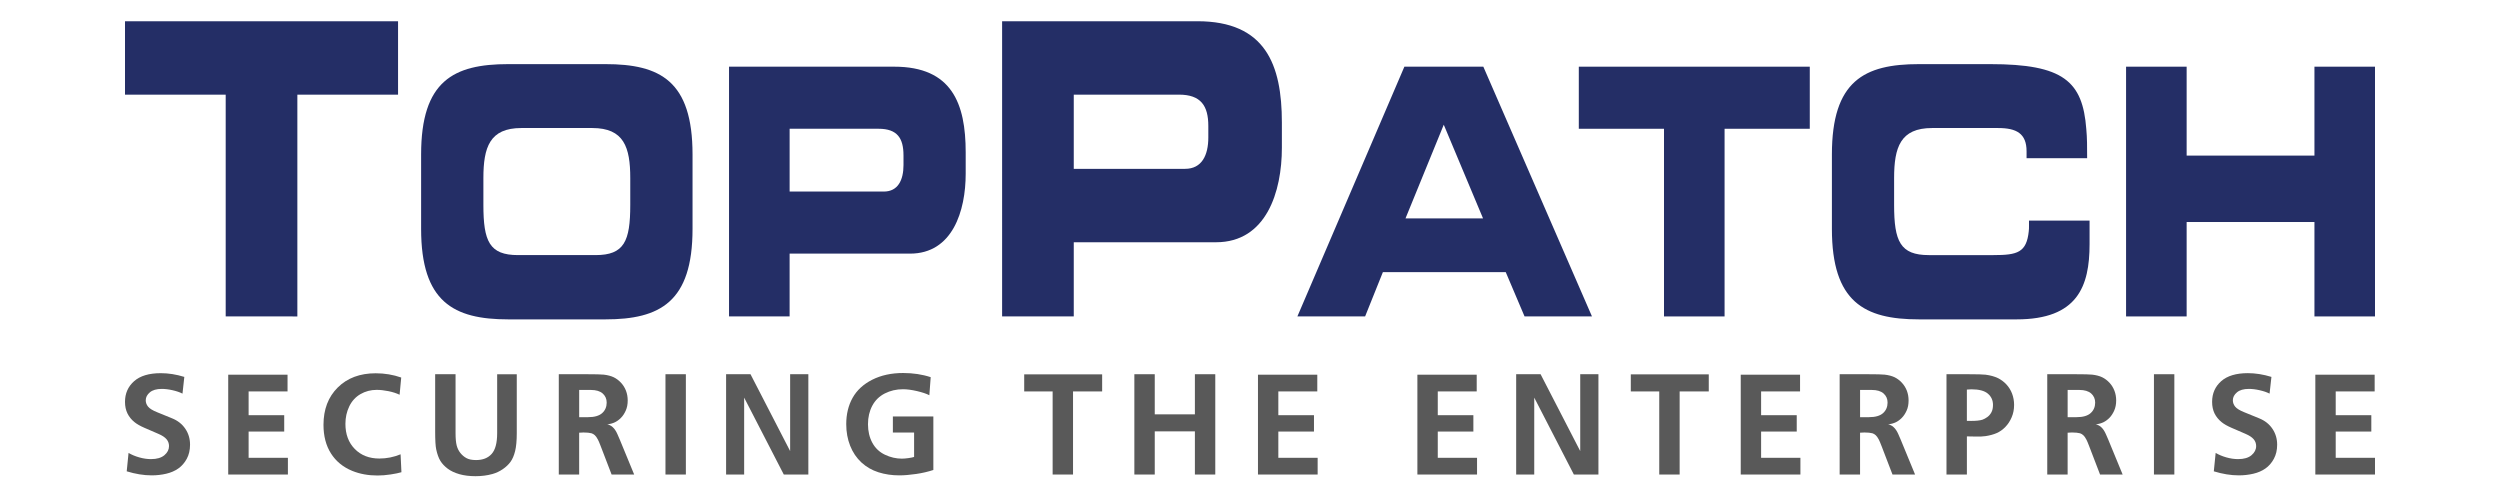 <?xml version="1.0" encoding="utf-8"?><!-- Generator: Adobe Illustrator 16.0.0, SVG Export Plug-In . SVG Version: 6.00 Build 0)  --><!DOCTYPE svg PUBLIC "-//W3C//DTD SVG 1.1//EN" "http://www.w3.org/Graphics/SVG/1.1/DTD/svg11.dtd">
<svg version="1.1" id="Layer_1" xmlns="http://www.w3.org/2000/svg" xmlns:xlink="http://www.w3.org/1999/xlink" x="0px" y="0px" width="180px" height="36px" viewBox="0 0 180 36" style="enable-background:new 0 0 180 36;" xml:space="preserve" role="img" area-label="Top Patch, Securing the Enterprise">
<title>Top Patch, Securing the Enterprise</title><desc>This image contains the company name and tagline: Top Patch, Securing the Enterprise</desc><style type="text/css"><![CDATA[.st0{fill:#595959;}.st1{fill:#242E66;}]]></style>
<g><g><path class="st1" d="M21.41,6.814v15.969H16.25V6.814H9V1.529h19.66v5.286H21.41z"/><path class="st1" d="M43.591,22.995h-6.999c-3.932,0-6.272-1.256-6.272-6.513v-5.358c0-5.306,2.341-6.507,6.272-6.507h6.999c3.932,0,6.272,1.202,6.272,6.507v5.358C49.863,21.739,47.523,22.995,43.591,22.995z M45.379,12.823c0-2.218-0.451-3.605-2.733-3.605h-5.11c-2.281,0-2.732,1.388-2.732,3.605v1.933c0,2.616,0.43,3.611,2.494,3.611h5.582c2.064,0,2.499-0.996,2.499-3.611V12.823z"/><path class="st1" d="M65.523,18.261h-8.671v4.522H52.49V4.801h11.893c4.146,0,5.147,2.638,5.147,6.169v1.541C69.53,15.175,68.59,18.261,65.523,18.261z M65.051,11.177c0-1.228-0.451-1.906-1.788-1.906h-6.41v4.521h6.782c1.024,0,1.417-0.836,1.417-1.911V11.177z"/><path class="st1" d="M87.557,17.442H77.311v5.341h-5.159V1.529H86.21c4.904,0,6.085,3.121,6.085,7.293v1.821C92.296,13.794,91.182,17.442,87.557,17.442z M86.999,9.07c0-1.452-0.534-2.256-2.111-2.256h-7.577v5.342h8.015c1.211,0,1.673-0.987,1.673-2.256V9.07z"/><path class="st1" d="M109.768,22.783l-1.354-3.188h-8.847l-1.279,3.188h-4.876l7.704-17.982h5.684l7.822,17.982H109.768z M103.951,8.98l-2.755,6.745h5.583L103.951,8.98z"/><path class="st1" d="M124.169,9.271v13.512h-4.361V9.271h-6.134v-4.47h16.63v4.47H124.169z"/><path class="st1" d="M145.2,22.995h-7.036c-3.937,0-6.267-1.256-6.267-6.513v-5.358c0-5.306,2.33-6.507,6.267-6.507h5.132c5.265,0,6.658,1.228,6.918,4.681c0.06,0.625,0.06,1.281,0.06,2.091h-4.361v-0.498c0-1.281-0.728-1.673-2.049-1.673h-4.755c-2.281,0-2.733,1.388-2.733,3.605v1.933c0,2.616,0.436,3.611,2.5,3.611h4.655c1.728,0,2.382-0.186,2.541-1.726c0.016-0.133,0.016-0.238,0.016-0.366v-0.392h4.361v1.7C150.448,20.612,149.59,22.995,145.2,22.995z"/><path class="st1" d="M166.64,22.783v-6.798h-9.202v6.798h-4.361V4.801h4.361v6.402h9.202V4.801H171v17.982H166.64z"/></g></g>
<g><path class="st0" d="M13.271,27.137l-0.132,1.204c-0.193-0.099-0.431-0.181-0.713-0.244c-0.283-0.065-0.543-0.096-0.78-0.096c-0.373,0-0.658,0.081-0.856,0.247s-0.297,0.358-0.297,0.573c0,0.166,0.055,0.317,0.166,0.455c0.11,0.137,0.324,0.271,0.642,0.399l1.092,0.446c0.403,0.163,0.719,0.411,0.947,0.747c0.229,0.336,0.343,0.719,0.343,1.148c0,0.39-0.079,0.729-0.236,1.018c-0.158,0.289-0.36,0.522-0.607,0.696c-0.248,0.174-0.537,0.299-0.868,0.377c-0.333,0.078-0.681,0.119-1.046,0.119c-0.579,0-1.18-0.099-1.803-0.291l0.132-1.325c0.223,0.132,0.48,0.24,0.772,0.322c0.291,0.083,0.572,0.124,0.843,0.124c0.422,0,0.745-0.094,0.967-0.282c0.222-0.187,0.332-0.405,0.332-0.657c0-0.188-0.06-0.354-0.18-0.495c-0.12-0.14-0.313-0.269-0.582-0.383l-1-0.433c-0.312-0.135-0.552-0.272-0.721-0.411c-0.224-0.179-0.394-0.39-0.51-0.629C9.059,29.526,9,29.25,9,28.935c0-0.606,0.218-1.102,0.655-1.489c0.437-0.385,1.077-0.577,1.92-0.577C12.12,26.868,12.685,26.956,13.271,27.137z"/><path class="st0" d="M16.432,34.166v-7.188h4.271v1.204H17.9v1.712h2.564v1.178H17.9v1.89h2.829v1.204H16.432z"/><path class="st0" d="M28.888,27.182l-0.117,1.24c-0.224-0.108-0.491-0.194-0.8-0.258c-0.31-0.062-0.592-0.094-0.846-0.094c-0.43,0-0.821,0.103-1.173,0.307c-0.352,0.205-0.621,0.5-0.805,0.881s-0.277,0.801-0.277,1.261c0,0.748,0.226,1.352,0.676,1.809c0.45,0.456,1.039,0.686,1.767,0.686c0.532,0,1.041-0.103,1.529-0.305l0.061,1.29c-0.186,0.058-0.445,0.11-0.777,0.161c-0.332,0.052-0.647,0.076-0.945,0.076c-0.667,0-1.275-0.11-1.823-0.334c-0.66-0.271-1.17-0.689-1.529-1.255s-0.538-1.253-0.538-2.062c0-1.11,0.342-2.007,1.028-2.687c0.686-0.68,1.596-1.022,2.73-1.022C27.696,26.876,28.309,26.979,28.888,27.182z"/><path class="st0" d="M31.333,26.944H32.8v4.25c0,0.375,0.027,0.668,0.081,0.879c0.054,0.209,0.145,0.391,0.269,0.545c0.125,0.155,0.271,0.278,0.438,0.368c0.166,0.092,0.396,0.138,0.69,0.138c0.484,0,0.858-0.147,1.122-0.442c0.264-0.293,0.396-0.791,0.396-1.487v-4.25h1.412v4.25c0,0.535-0.04,0.963-0.119,1.284s-0.19,0.579-0.333,0.776c-0.142,0.194-0.328,0.37-0.556,0.526c-0.229,0.157-0.477,0.274-0.744,0.348c-0.379,0.106-0.786,0.157-1.219,0.157c-0.43,0-0.815-0.047-1.155-0.143c-0.34-0.099-0.623-0.229-0.848-0.399c-0.225-0.17-0.401-0.356-0.526-0.56c-0.125-0.202-0.225-0.479-0.3-0.827c-0.051-0.237-0.076-0.665-0.076-1.285V26.944z"/><path class="st0" d="M40.233,26.944h2.057c0.592,0,0.985,0.01,1.178,0.03c0.288,0.033,0.526,0.097,0.716,0.187c0.19,0.092,0.364,0.223,0.523,0.391c0.159,0.17,0.281,0.365,0.364,0.582c0.083,0.219,0.124,0.452,0.124,0.698c0,0.282-0.048,0.528-0.145,0.739c-0.096,0.213-0.211,0.385-0.346,0.518c-0.134,0.136-0.275,0.237-0.424,0.312c-0.149,0.071-0.335,0.127-0.559,0.164c0.128,0.008,0.259,0.069,0.391,0.186c0.132,0.117,0.247,0.289,0.345,0.515l0.168,0.387l1.036,2.515h-1.625l-0.782-2.037c-0.092-0.238-0.159-0.396-0.203-0.478c-0.075-0.142-0.148-0.248-0.221-0.315c-0.073-0.067-0.153-0.114-0.241-0.142c-0.135-0.036-0.328-0.057-0.579-0.057c-0.088,0-0.191,0.006-0.31,0.016v3.013h-1.467V26.944z M41.701,28.076v1.96h0.64c0.463,0,0.803-0.099,1.018-0.295c0.215-0.194,0.322-0.448,0.322-0.756c0-0.264-0.096-0.481-0.287-0.653c-0.191-0.17-0.475-0.256-0.851-0.256H41.701z"/><path class="st0" d="M47.914,34.166v-7.222h1.468v7.222H47.914z"/><path class="st0" d="M52.279,34.166v-7.222h1.757l2.854,5.534v-5.534h1.311v7.222h-1.768l-2.854-5.537v5.537H52.279z"/><path class="st0" d="M67.01,27.157l-0.097,1.3c-0.206-0.108-0.501-0.207-0.883-0.297c-0.383-0.09-0.722-0.135-1.016-0.135c-0.478,0-0.915,0.103-1.311,0.305c-0.396,0.203-0.697,0.498-0.901,0.887c-0.205,0.387-0.307,0.829-0.307,1.327c0,0.506,0.105,0.95,0.314,1.337c0.21,0.385,0.512,0.672,0.907,0.859c0.394,0.188,0.802,0.283,1.221,0.283c0.132,0,0.289-0.015,0.47-0.039c0.181-0.024,0.317-0.054,0.408-0.084v-1.757h-1.528v-1.159h2.915v3.855c-0.379,0.125-0.791,0.222-1.236,0.287c-0.446,0.065-0.853,0.101-1.222,0.101c-0.528,0-1.026-0.074-1.493-0.222s-0.877-0.385-1.229-0.708c-0.352-0.326-0.622-0.726-0.81-1.2c-0.188-0.473-0.282-0.993-0.282-1.559c0-0.714,0.152-1.345,0.457-1.892s0.777-0.982,1.417-1.307c0.64-0.321,1.379-0.482,2.22-0.482C65.745,26.858,66.407,26.956,67.01,27.157z"/><path class="st0" d="M79.355,26.954v1.229h-2.097v5.983h-1.468v-5.983h-2.047v-1.229H79.355z"/><path class="st0" d="M81.674,34.166v-7.222h1.468v2.889h2.89v-2.889h1.468v7.222h-1.468v-3.108h-2.89v3.108H81.674z"/><path class="st0" d="M90.574,34.166v-7.188h4.271v1.204h-2.805v1.712h2.566v1.178h-2.566v1.89h2.83v1.204H90.574z"/><path class="st0" d="M102.052,34.166v-7.188h4.271v1.204h-2.804v1.712h2.564v1.178h-2.564v1.89h2.828v1.204H102.052z"/><path class="st0" d="M109.164,34.166v-7.222h1.758l2.854,5.534v-5.534h1.311v7.222h-1.769l-2.853-5.537v5.537H109.164z"/><path class="st0" d="M123.031,26.954v1.229h-2.097v5.983h-1.468v-5.983h-2.048v-1.229H123.031z"/><path class="st0" d="M125.333,34.166v-7.188h4.271v1.204h-2.804v1.712h2.565v1.178h-2.565v1.89h2.83v1.204H125.333z"/><path class="st0" d="M132.456,26.944h2.059c0.592,0,0.984,0.01,1.177,0.03c0.289,0.033,0.526,0.097,0.717,0.187c0.188,0.092,0.364,0.223,0.522,0.391c0.159,0.17,0.28,0.365,0.364,0.582c0.082,0.219,0.123,0.452,0.123,0.698c0,0.282-0.047,0.528-0.144,0.739c-0.097,0.213-0.213,0.385-0.346,0.518c-0.134,0.136-0.274,0.237-0.424,0.312c-0.149,0.071-0.336,0.127-0.56,0.164c0.129,0.008,0.26,0.069,0.392,0.186c0.133,0.117,0.247,0.289,0.346,0.515l0.168,0.387l1.036,2.515h-1.626l-0.782-2.037c-0.092-0.238-0.159-0.396-0.202-0.478c-0.076-0.142-0.149-0.248-0.222-0.315c-0.073-0.067-0.153-0.114-0.241-0.142c-0.136-0.036-0.328-0.057-0.58-0.057c-0.088,0-0.19,0.006-0.309,0.016v3.013h-1.469V26.944z M133.925,28.076v1.96h0.641c0.463,0,0.803-0.099,1.018-0.295c0.215-0.194,0.321-0.448,0.321-0.756c0-0.264-0.094-0.481-0.286-0.653c-0.19-0.17-0.476-0.256-0.85-0.256H133.925z"/><path class="st0" d="M140.147,34.166v-7.222h1.591c0.618,0,1.027,0.012,1.225,0.034c0.348,0.047,0.639,0.127,0.872,0.24c0.233,0.11,0.442,0.264,0.622,0.458c0.181,0.194,0.319,0.418,0.414,0.668c0.094,0.252,0.144,0.521,0.144,0.812c0,0.326-0.06,0.623-0.175,0.889c-0.114,0.269-0.266,0.5-0.454,0.694c-0.187,0.194-0.396,0.342-0.623,0.442c-0.225,0.098-0.493,0.172-0.8,0.219c-0.187,0.029-0.431,0.039-0.733,0.031l-0.614-0.011v2.744H140.147z M141.615,28.05v2.25c0.153,0.004,0.254,0.006,0.305,0.006c0.356,0,0.627-0.028,0.813-0.086c0.114-0.041,0.233-0.104,0.352-0.19c0.121-0.088,0.22-0.2,0.295-0.342c0.076-0.139,0.115-0.317,0.115-0.534c0-0.332-0.123-0.602-0.369-0.811c-0.245-0.209-0.641-0.312-1.186-0.312C141.849,28.031,141.74,28.037,141.615,28.05z"/><path class="st0" d="M147.403,26.944h2.057c0.594,0,0.984,0.01,1.179,0.03c0.287,0.033,0.526,0.097,0.715,0.187c0.19,0.092,0.364,0.223,0.524,0.391c0.159,0.17,0.28,0.365,0.362,0.582c0.084,0.219,0.125,0.452,0.125,0.698c0,0.282-0.05,0.528-0.146,0.739c-0.097,0.213-0.211,0.385-0.344,0.518c-0.136,0.136-0.276,0.237-0.426,0.312c-0.147,0.071-0.334,0.127-0.558,0.164c0.127,0.008,0.258,0.069,0.392,0.186c0.131,0.117,0.245,0.289,0.344,0.515l0.168,0.387l1.036,2.515h-1.626l-0.782-2.037c-0.09-0.238-0.157-0.396-0.202-0.478c-0.074-0.142-0.147-0.248-0.222-0.315c-0.071-0.067-0.151-0.114-0.239-0.142c-0.138-0.036-0.33-0.057-0.58-0.057c-0.088,0-0.192,0.006-0.311,0.016v3.013h-1.467V26.944z M148.87,28.076v1.96h0.641c0.465,0,0.803-0.099,1.018-0.295c0.215-0.194,0.323-0.448,0.323-0.756c0-0.264-0.096-0.481-0.286-0.653c-0.192-0.17-0.476-0.256-0.852-0.256H148.87z"/><path class="st0" d="M155.084,34.166v-7.222h1.469v7.222H155.084z"/><path class="st0" d="M163.543,27.137l-0.134,1.204c-0.192-0.099-0.43-0.181-0.712-0.244c-0.283-0.065-0.543-0.096-0.78-0.096c-0.373,0-0.657,0.081-0.855,0.247c-0.199,0.166-0.297,0.358-0.297,0.573c0,0.166,0.055,0.317,0.165,0.455c0.108,0.137,0.324,0.271,0.642,0.399l1.093,0.446c0.403,0.163,0.719,0.411,0.946,0.747c0.229,0.336,0.344,0.719,0.344,1.148c0,0.39-0.08,0.729-0.237,1.018c-0.155,0.289-0.358,0.522-0.606,0.696c-0.247,0.174-0.536,0.299-0.868,0.377c-0.331,0.078-0.68,0.119-1.046,0.119c-0.579,0-1.18-0.099-1.804-0.291l0.133-1.325c0.224,0.132,0.481,0.24,0.771,0.322c0.291,0.083,0.571,0.124,0.844,0.124c0.422,0,0.746-0.094,0.967-0.282c0.221-0.187,0.334-0.405,0.334-0.657c0-0.188-0.062-0.354-0.181-0.495c-0.12-0.14-0.315-0.269-0.581-0.383l-1.002-0.433c-0.311-0.135-0.553-0.272-0.721-0.411c-0.223-0.179-0.393-0.39-0.512-0.629c-0.116-0.241-0.174-0.518-0.174-0.833c0-0.606,0.219-1.102,0.655-1.489c0.437-0.385,1.077-0.577,1.919-0.577C162.392,26.868,162.957,26.956,163.543,27.137z"/><path class="st0" d="M166.704,34.166v-7.188h4.271v1.204h-2.804v1.712h2.564v1.178h-2.564v1.89H171v1.204H166.704z"/></g>
</svg>
